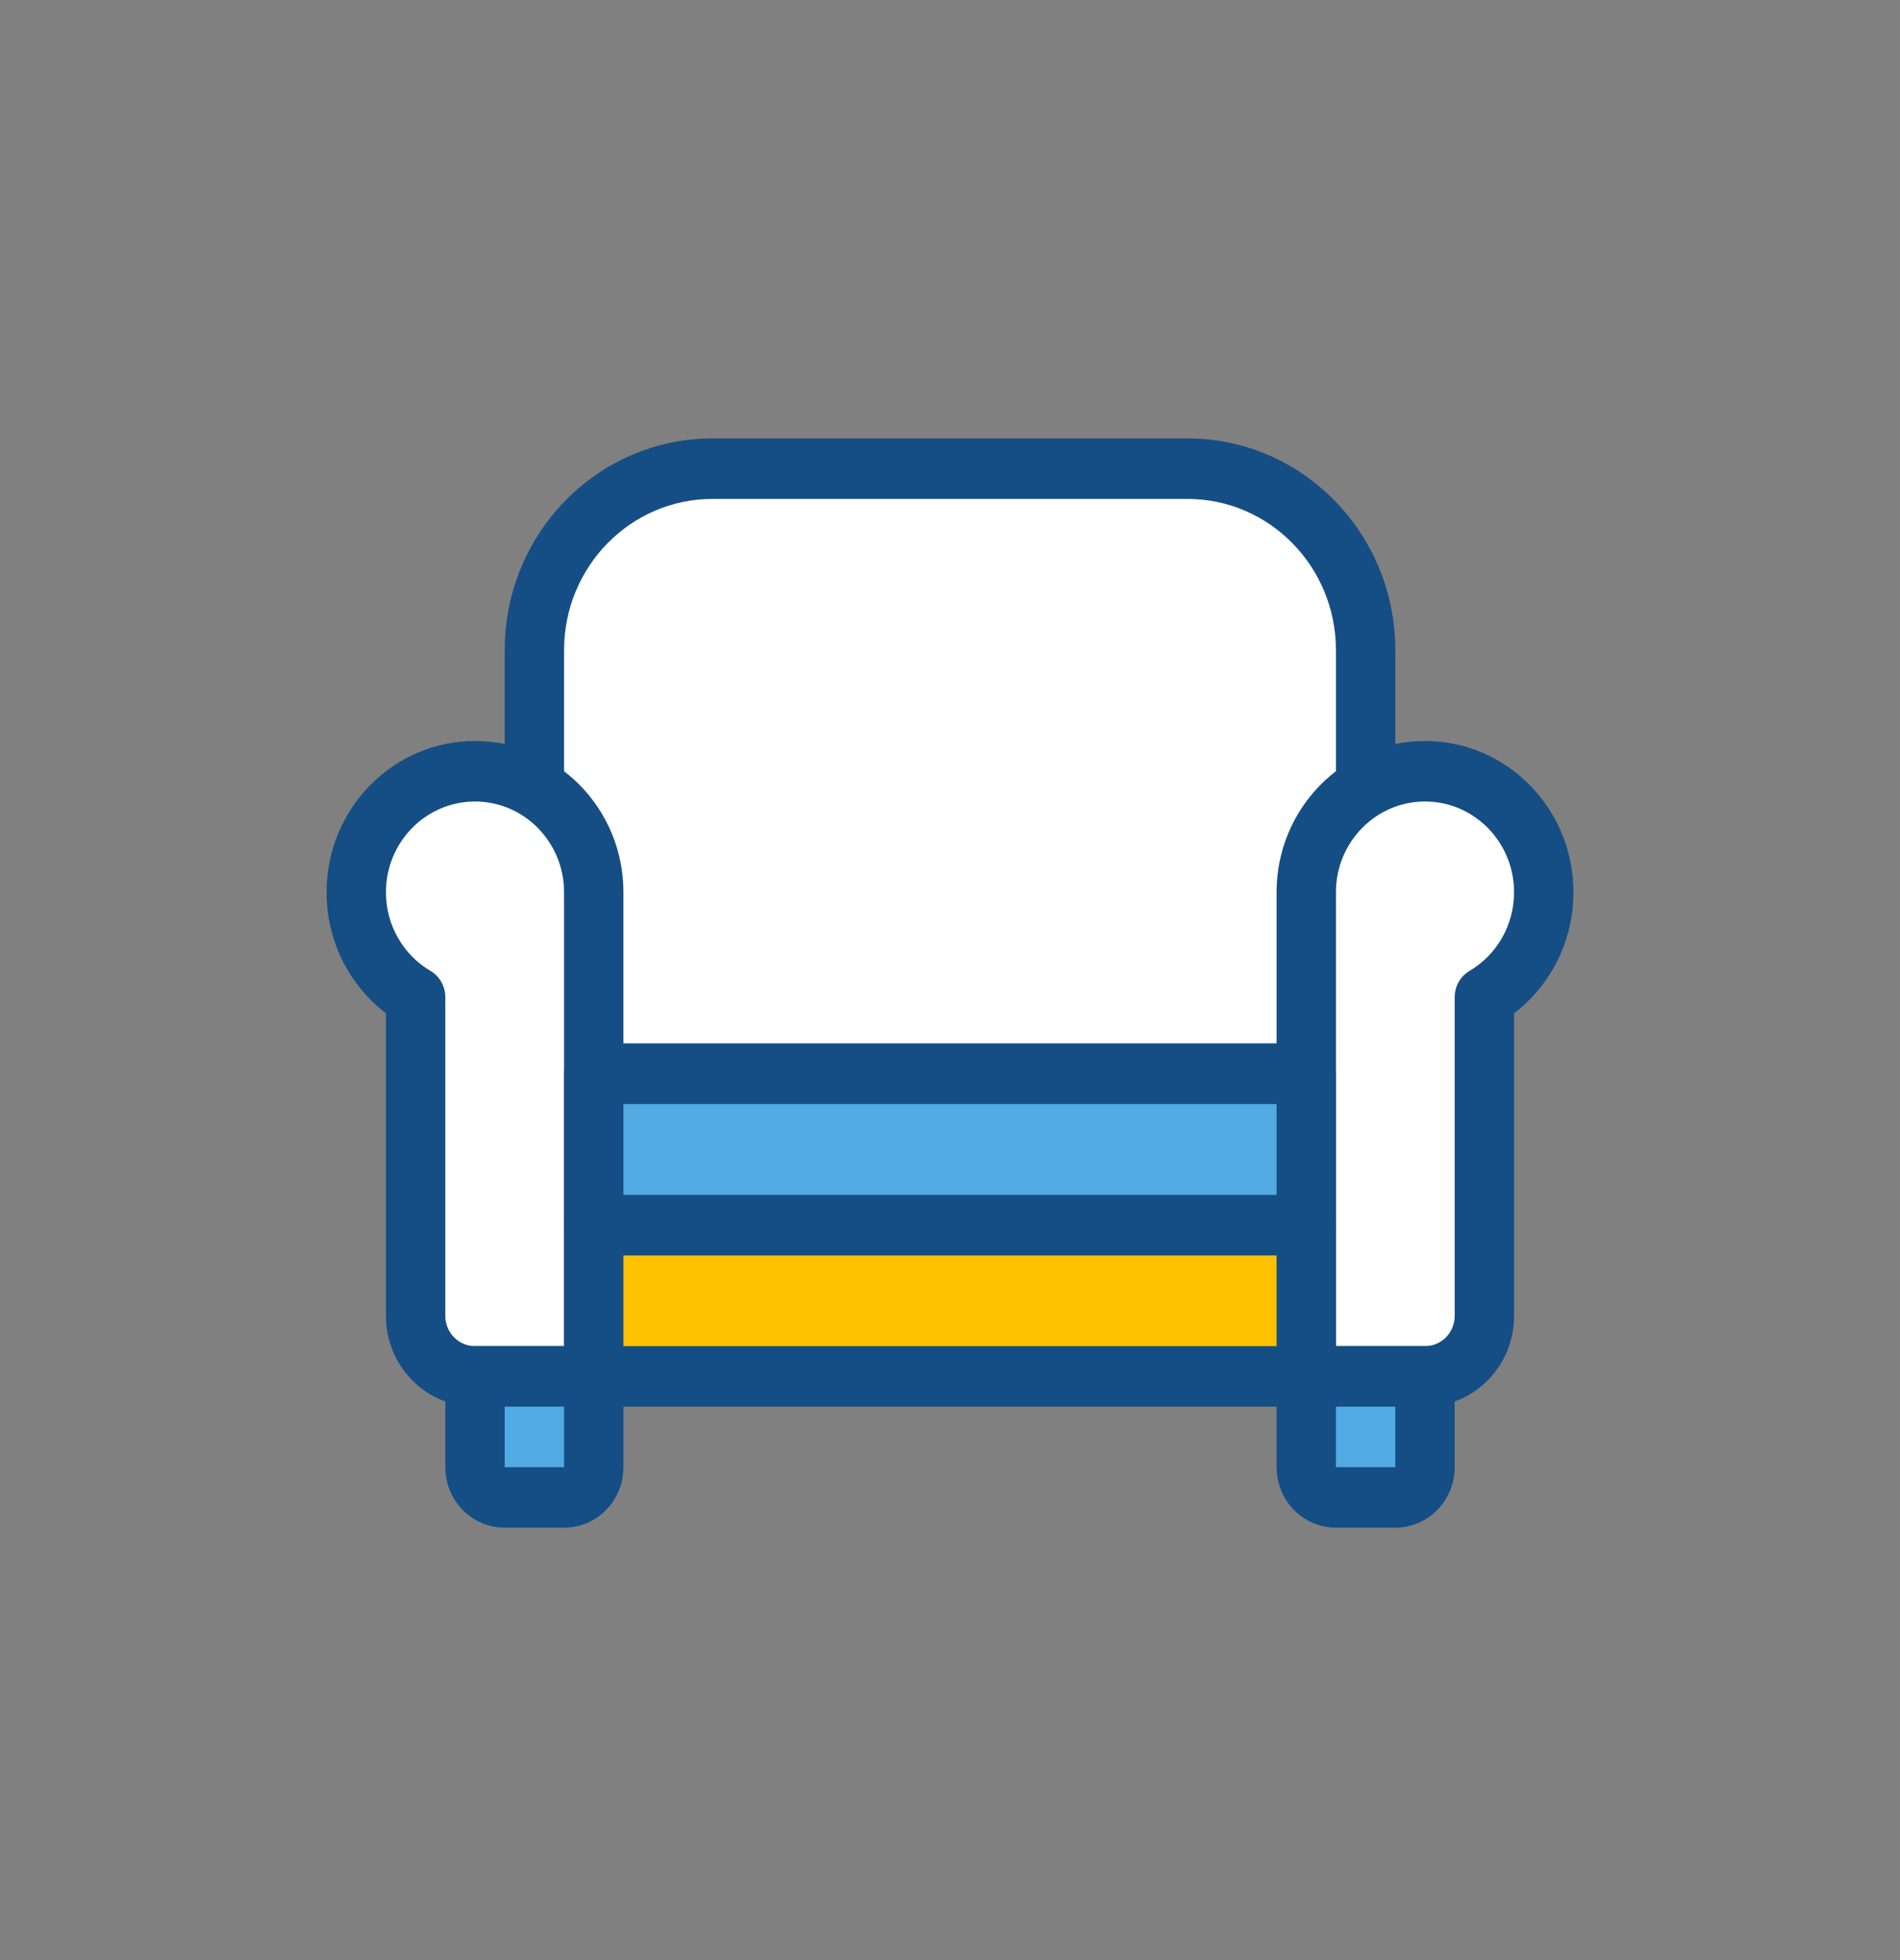 <svg width="64" height="66" viewBox="0 0 64 66" fill="none" xmlns="http://www.w3.org/2000/svg">
<rect x="0" y="0" width="64" height="66" fill="#808080" stroke="none"/>
<path d="M47 36.157C47 36.72 46.552 37.176 46 37.176H18C17.448 37.176 17 36.72 17 36.157V21.894C17 17.955 20.134 14.762 24 14.762H40C43.866 14.762 47 17.955 47 21.894V36.157Z" fill="#154E84"/>
<path d="M45 35.139V21.894C45 19.081 42.761 16.8 40 16.8H24C21.239 16.8 19 19.081 19 21.894V35.139H45Z" fill="white"/>
<path d="M11 30.044C11 27.231 13.239 24.95 16 24.95C18.761 24.95 21 27.231 21 30.044V46.346C21 46.908 20.552 47.365 20 47.365H16C14.343 47.365 13 45.996 13 44.308V34.12C11.759 33.172 11 31.675 11 30.044Z" fill="#154E84"/>
<path d="M19 45.327V30.044C19 28.357 17.657 26.988 16 26.988C14.343 26.988 13 28.357 13 30.044C13 31.149 13.579 32.149 14.501 32.693C14.81 32.875 15 33.211 15 33.575V44.308C15 44.871 15.448 45.327 16 45.327H19Z" fill="white"/>
<path d="M53 30.044C53 27.231 50.761 24.95 48 24.95C45.239 24.95 43 27.231 43 30.044V46.346C43 46.908 43.448 47.365 44 47.365H48C49.657 47.365 51 45.996 51 44.308V34.12C52.241 33.172 53 31.675 53 30.044Z" fill="#154E84"/>
<path d="M45 45.327V30.044C45 28.357 46.343 26.988 48 26.988C49.657 26.988 51 28.357 51 30.044C51 31.149 50.421 32.149 49.499 32.693C49.19 32.875 49 33.211 49 33.575V44.308C49 44.871 48.552 45.327 48 45.327H45Z" fill="white"/>
<path d="M19 41.252C19 40.689 19.448 40.233 20 40.233H44C44.552 40.233 45 40.689 45 41.252V46.346C45 46.908 44.552 47.365 44 47.365H20C19.448 47.365 19 46.908 19 46.346V41.252Z" fill="#154E84"/>
<path d="M21 42.27V45.327H43V42.27H21Z" fill="#FFC200"/>
<path d="M15 46.346C15 45.783 15.448 45.327 16 45.327H20C20.552 45.327 21 45.783 21 46.346V49.402C21 50.528 20.105 51.44 19 51.44H17C15.895 51.44 15 50.528 15 49.402V46.346Z" fill="#154E84"/>
<path d="M17 47.365V49.402H19V47.365H17Z" fill="#52ABE2"/>
<path d="M43 46.346C43 45.783 43.448 45.327 44 45.327H48C48.552 45.327 49 45.783 49 46.346V49.402C49 50.528 48.105 51.44 47 51.44H45C43.895 51.44 43 50.528 43 49.402V46.346Z" fill="#154E84"/>
<path d="M45 47.365V49.402H47V47.365H45Z" fill="#52ABE2"/>
<path d="M19 36.158C19 35.595 19.448 35.139 20 35.139H44C44.552 35.139 45 35.595 45 36.158V41.252C45 41.814 44.552 42.27 44 42.27H20C19.448 42.27 19 41.814 19 41.252V36.158Z" fill="#154E84"/>
<path d="M21 37.176V40.233H43V37.176H21Z" fill="#52ABE2"/>
</svg>
